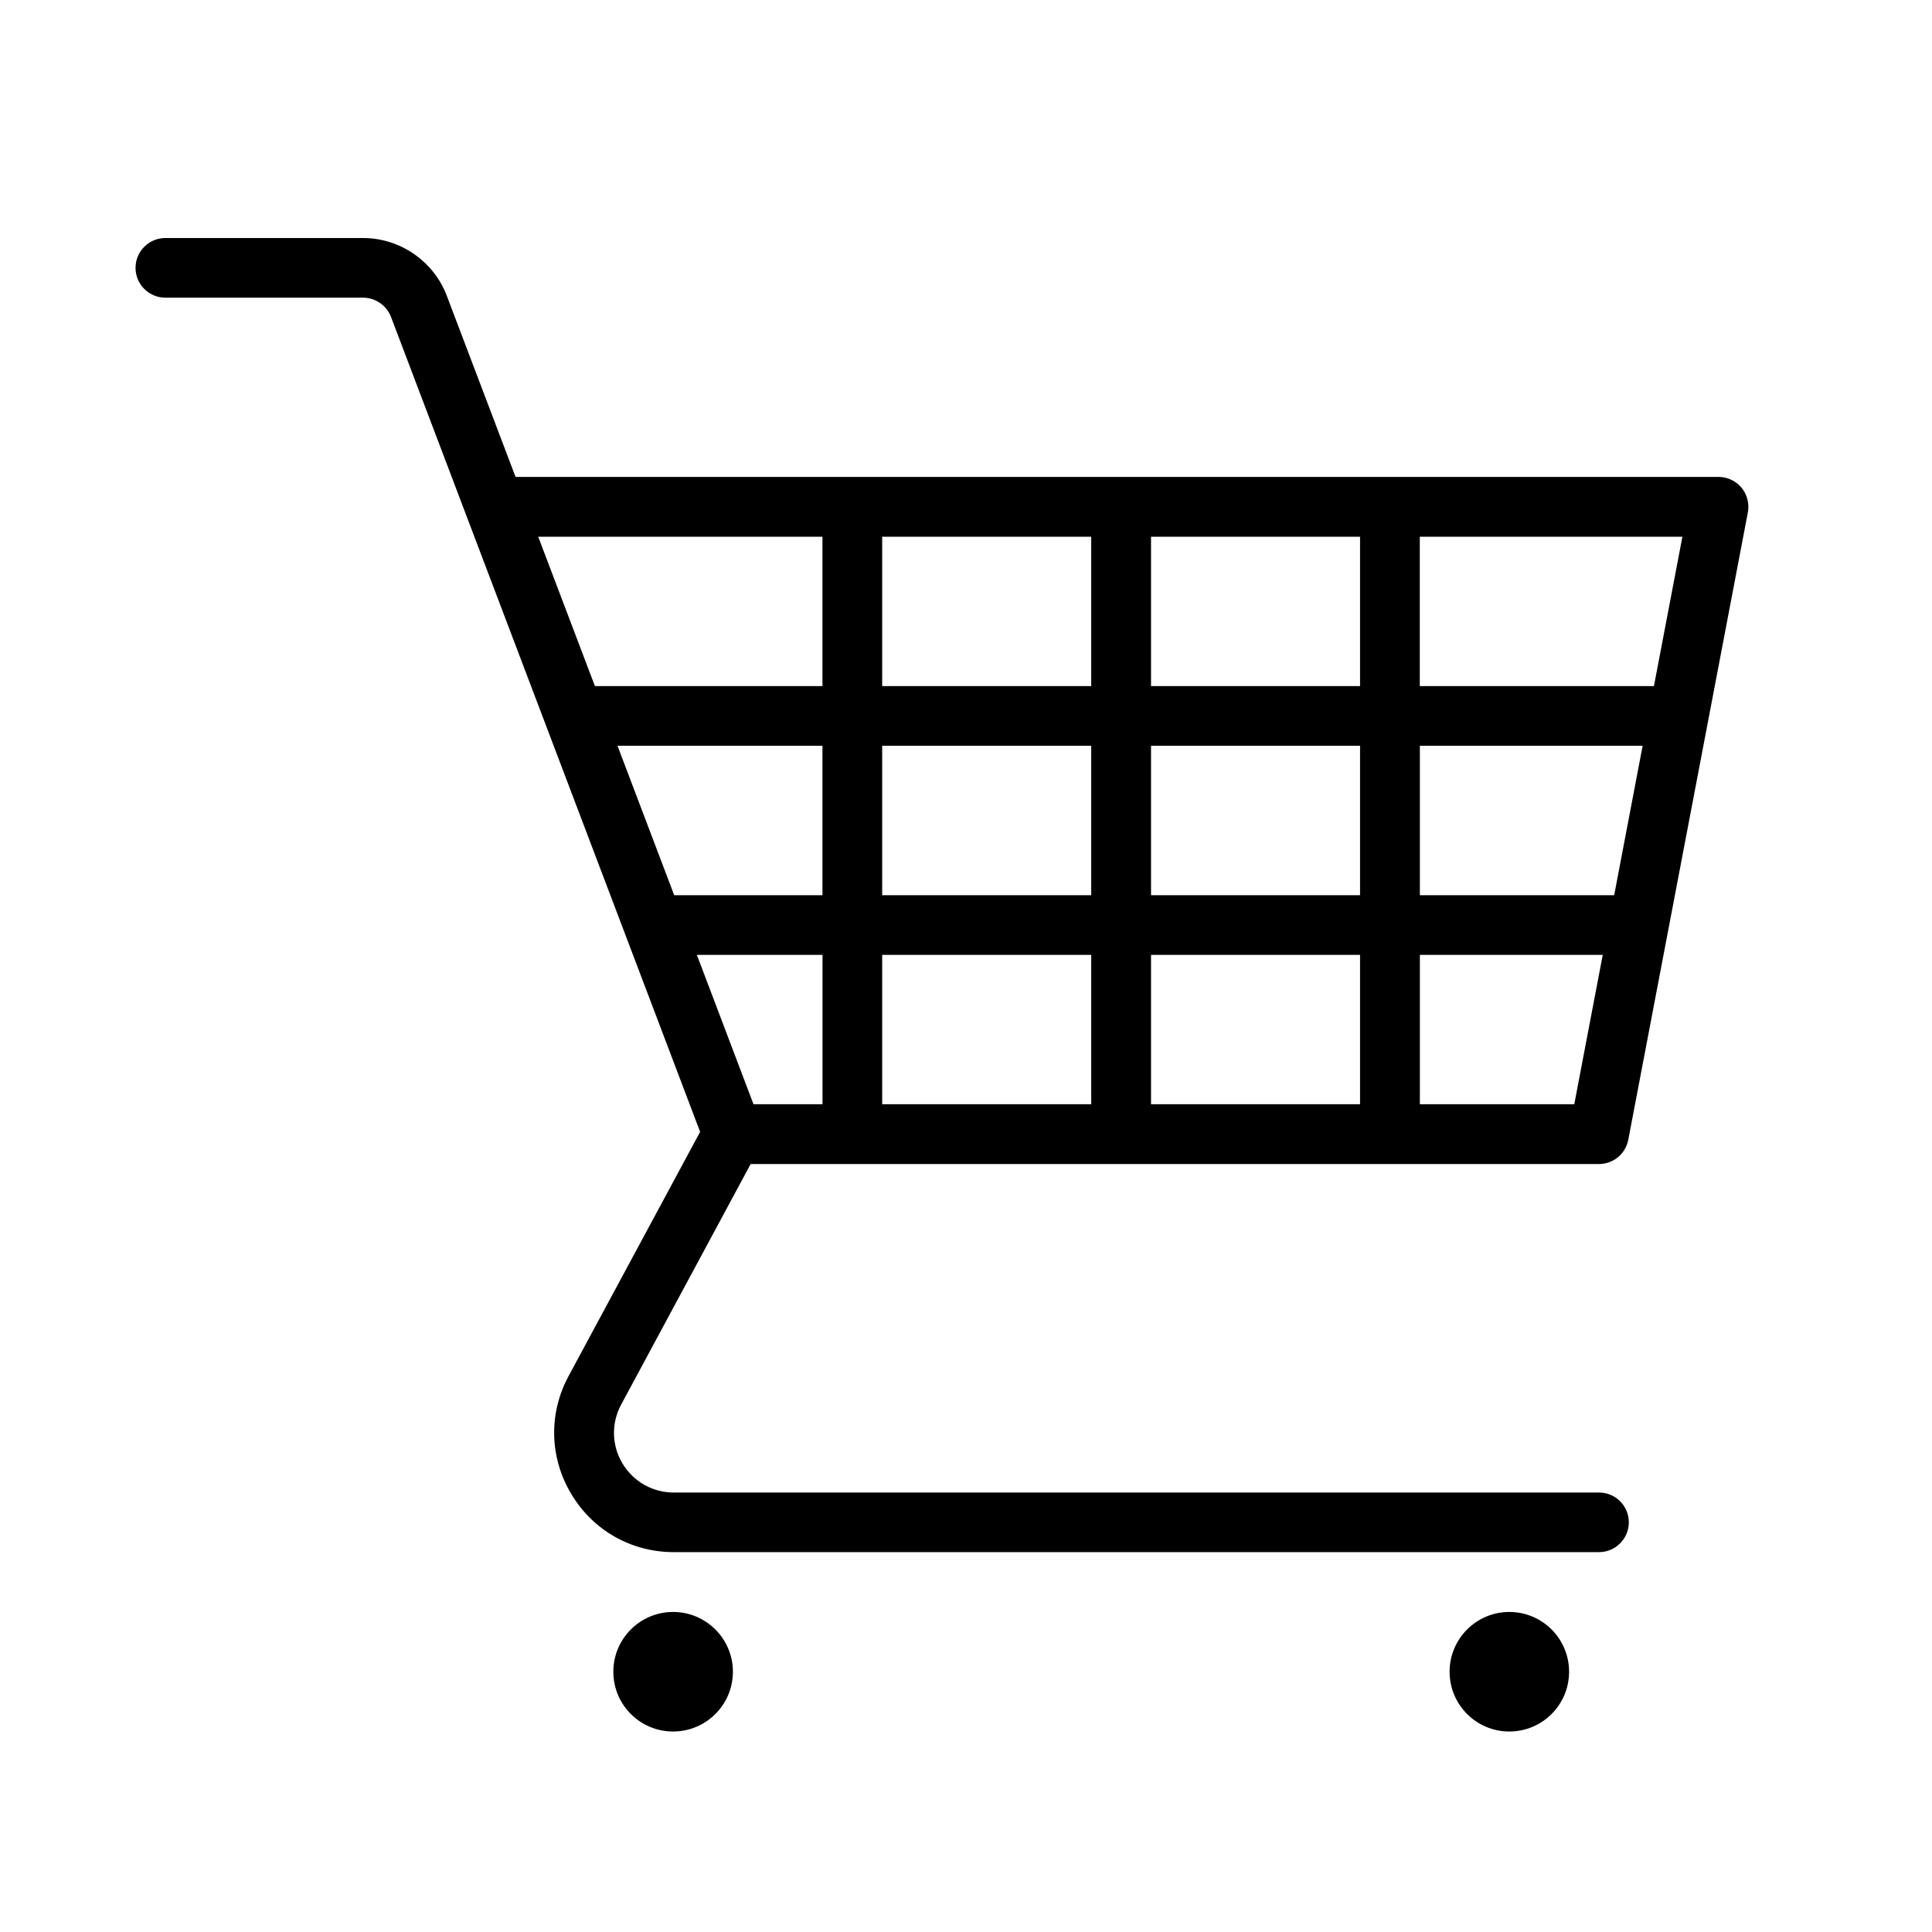 <svg width="26" height="26" viewBox="0 0 26 26" fill="none" xmlns="http://www.w3.org/2000/svg">
<g id="shopcart 1">
<g id="Group">
<g id="Group_2">
<g id="Group_3">
<path id="Vector" d="M9.058 23.302C9.502 23.302 9.863 22.942 9.863 22.498C9.863 22.053 9.502 21.693 9.058 21.693C8.614 21.693 8.254 22.053 8.254 22.498C8.254 22.942 8.614 23.302 9.058 23.302Z" fill="black"/>
<path id="Vector_2" d="M20.312 23.302C20.756 23.302 21.116 22.942 21.116 22.498C21.116 22.053 20.756 21.693 20.312 21.693C19.868 21.693 19.508 22.053 19.508 22.498C19.508 22.942 19.868 23.302 20.312 23.302Z" fill="black"/>
<path id="Vector_3" d="M21.518 20.086H9.068C8.782 20.086 8.525 19.939 8.377 19.695C8.231 19.45 8.224 19.152 8.36 18.901L10.102 15.665H21.518C21.711 15.665 21.877 15.528 21.913 15.337L23.522 6.895C23.544 6.778 23.512 6.656 23.437 6.563C23.36 6.472 23.247 6.418 23.127 6.418H6.938L6.013 3.981C5.837 3.515 5.383 3.203 4.886 3.203H2.226C2.004 3.203 1.824 3.383 1.824 3.605C1.824 3.826 2.004 4.006 2.226 4.006H4.886C5.052 4.006 5.203 4.111 5.262 4.265L9.422 15.232L7.652 18.518C7.381 19.02 7.394 19.614 7.687 20.104C7.979 20.595 8.496 20.888 9.067 20.888H21.518C21.74 20.888 21.92 20.708 21.92 20.486C21.92 20.265 21.741 20.086 21.518 20.086ZM8.31 10.036H11.068V12.047H9.073L8.31 10.036ZM11.872 10.036H14.685V12.047H11.872V10.036ZM18.303 12.047H15.49V10.036H18.303V12.047ZM19.108 10.036H22.106L21.723 12.047H19.108V10.036ZM18.303 12.85V14.86H15.49V12.85H18.303ZM15.49 9.233V7.223H18.303V9.233H15.49ZM14.685 9.233H11.872V7.223H14.685V9.233ZM14.685 12.85V14.86H11.872V12.85H14.685ZM21.186 14.86H19.108V12.85H21.569L21.186 14.86ZM22.258 9.233H19.107V7.223H22.641L22.258 9.233ZM11.068 7.223V9.233H8.006L7.243 7.223H11.068ZM9.378 12.85H11.069V14.86H10.14L9.378 12.85Z" fill="black"/>
</g>
</g>
</g>
</g>
</svg>
